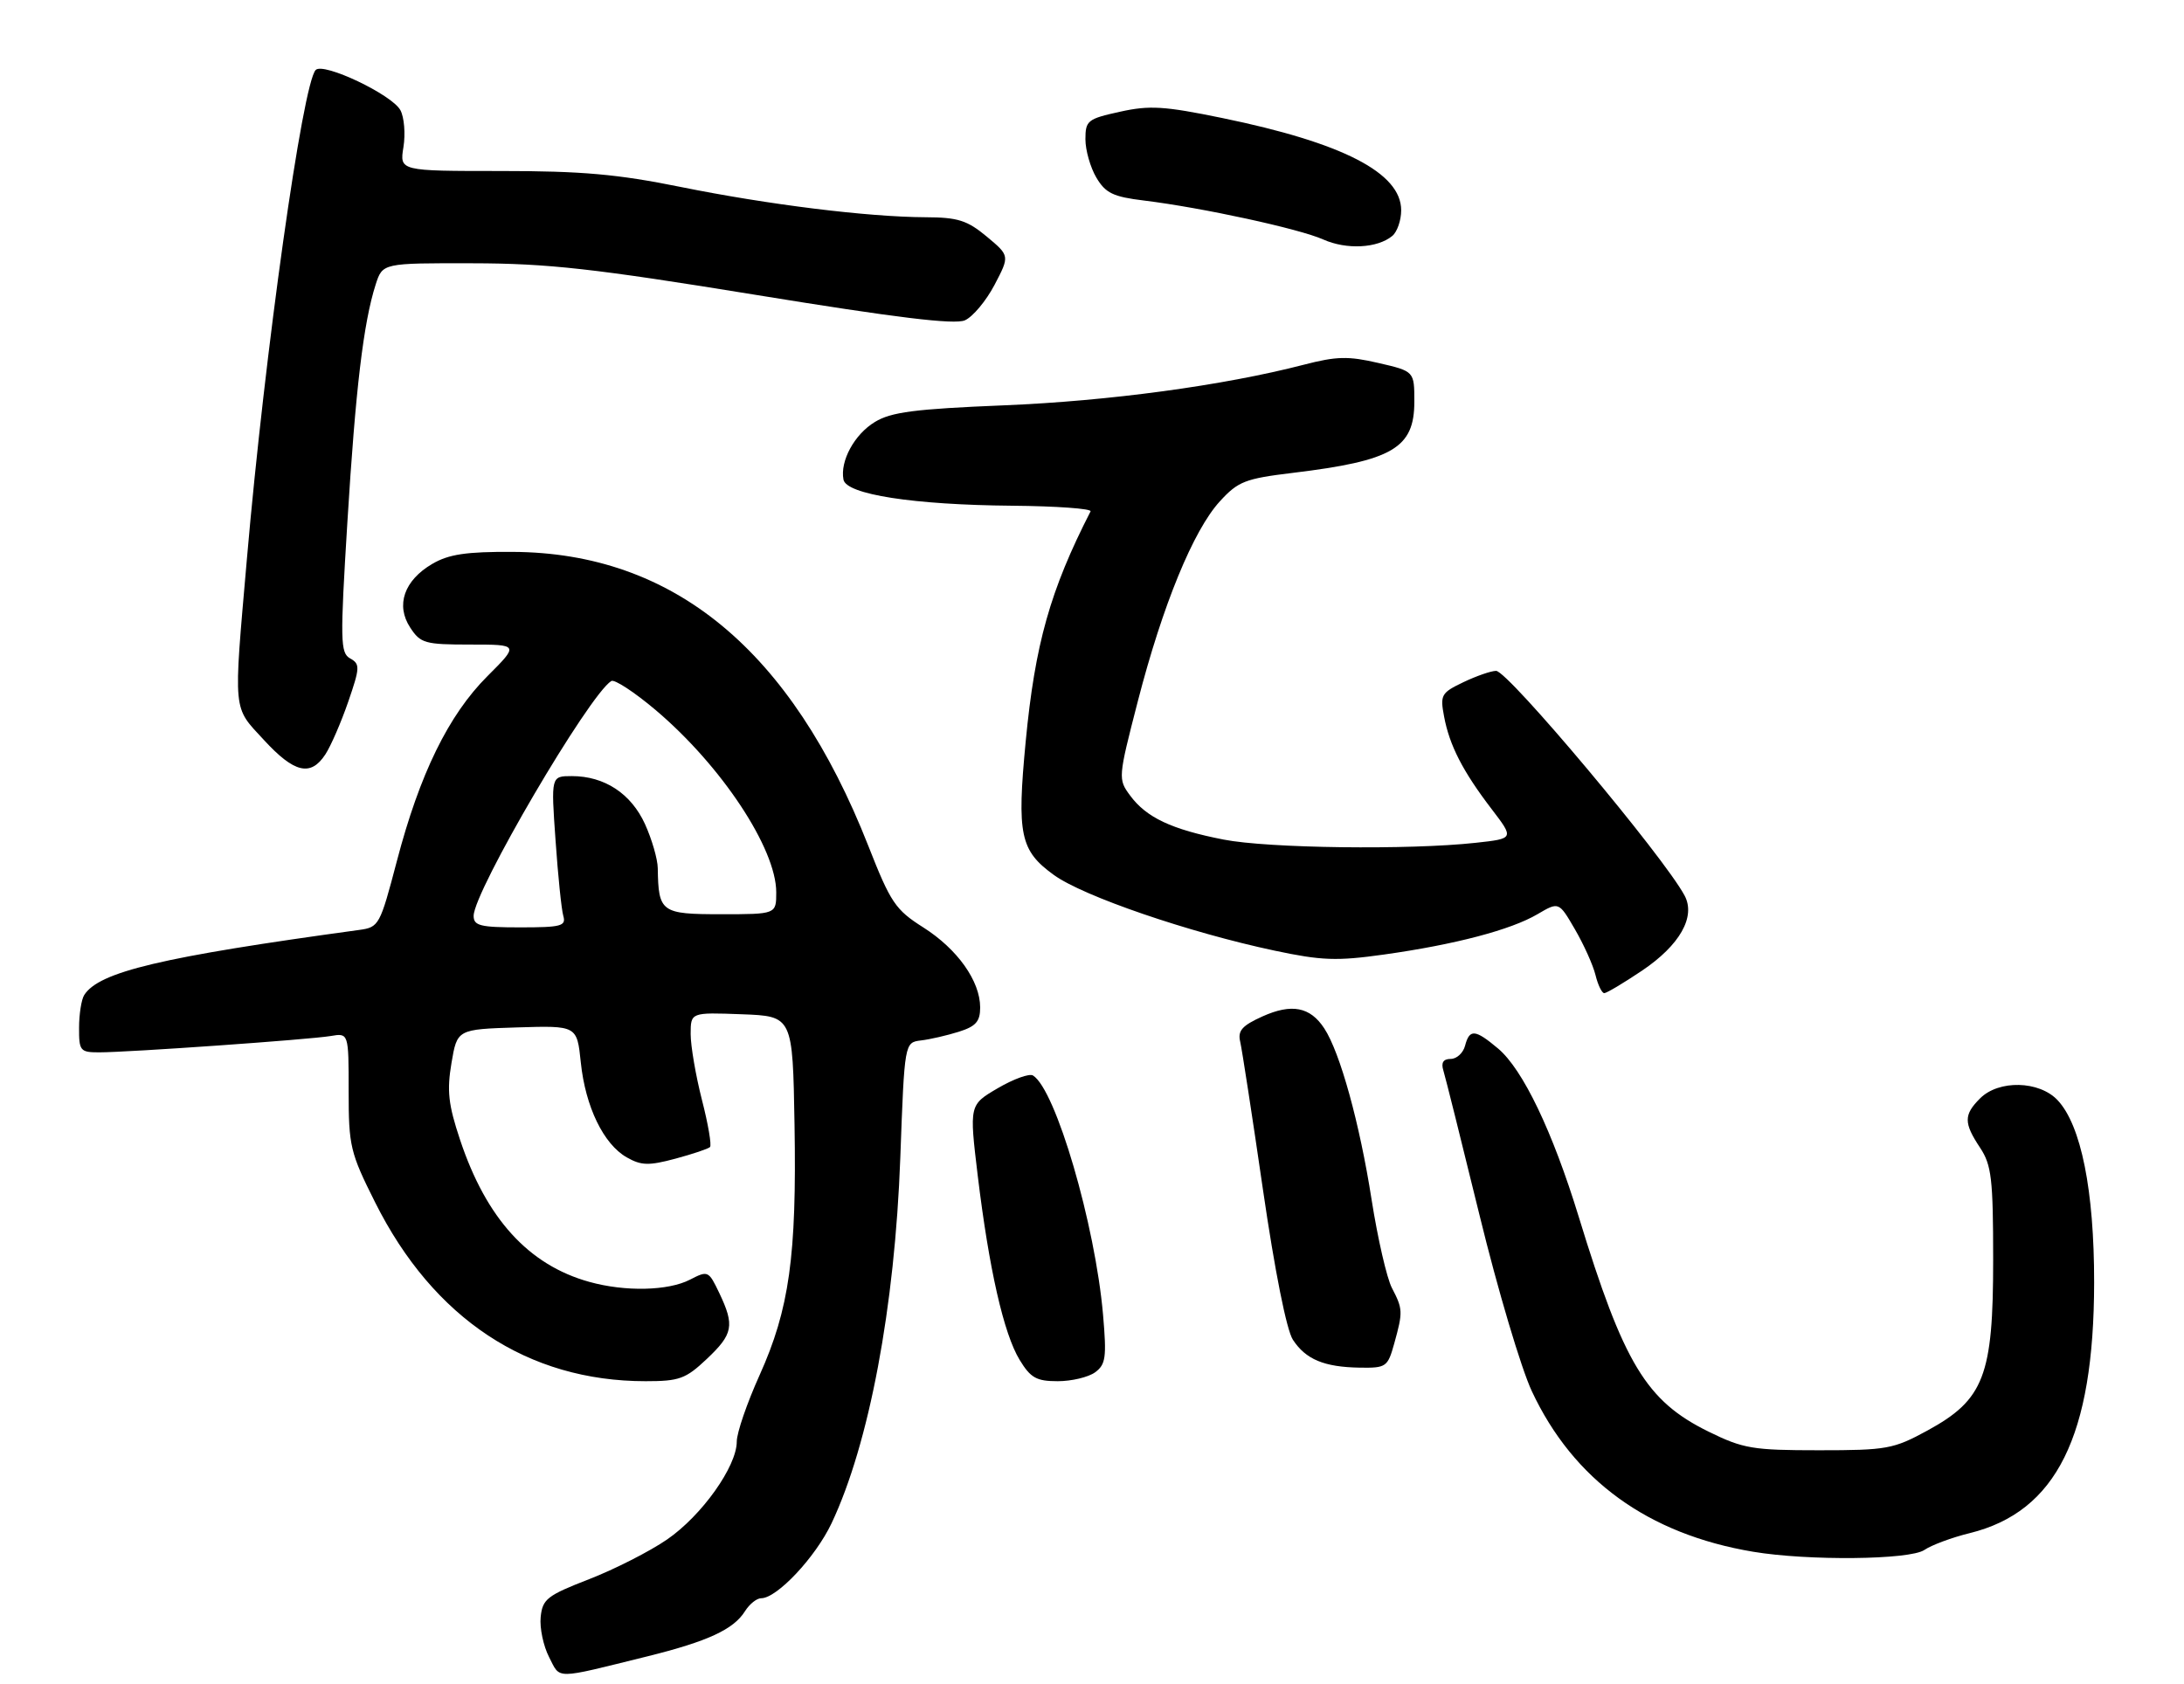 <?xml version="1.0" encoding="UTF-8" standalone="no"?>
<!DOCTYPE svg PUBLIC "-//W3C//DTD SVG 1.1//EN" "http://www.w3.org/Graphics/SVG/1.1/DTD/svg11.dtd" >
<svg xmlns="http://www.w3.org/2000/svg" xmlns:xlink="http://www.w3.org/1999/xlink" version="1.1" viewBox="0 0 332 256">
 <g >
 <path fill="currentColor"
d=" M 98.43 251.83 C 107.58 249.56 111.52 247.74 113.25 244.97 C 113.93 243.89 115.03 243.00 115.71 243.00 C 118.11 243.00 123.96 236.77 126.41 231.60 C 132.12 219.52 136.03 198.74 136.86 176.00 C 137.50 158.50 137.50 158.50 140.00 158.19 C 141.38 158.03 143.96 157.43 145.75 156.87 C 148.35 156.05 149.00 155.31 149.00 153.17 C 148.99 149.15 145.55 144.31 140.36 141.01 C 136.11 138.32 135.39 137.25 131.99 128.59 C 120.27 98.80 102.39 84.02 77.91 83.91 C 70.88 83.87 68.22 84.27 65.72 85.73 C 61.43 88.24 60.12 92.01 62.36 95.42 C 63.92 97.81 64.59 98.00 71.48 98.00 C 78.90 98.00 78.90 98.00 74.09 102.81 C 68.18 108.72 63.80 117.67 60.33 130.92 C 57.76 140.70 57.61 140.98 54.60 141.39 C 24.54 145.50 15.05 147.75 12.80 151.29 C 12.38 151.95 12.02 154.19 12.02 156.25 C 12.00 159.77 12.19 160.00 15.06 160.00 C 19.56 160.00 47.04 158.06 50.25 157.52 C 53.00 157.05 53.00 157.05 53.00 165.91 C 53.00 174.25 53.23 175.24 57.02 182.80 C 65.88 200.51 80.23 210.00 98.14 210.00 C 103.26 210.00 104.23 209.65 107.43 206.63 C 111.45 202.84 111.70 201.54 109.34 196.59 C 107.72 193.20 107.62 193.15 104.89 194.56 C 101.58 196.27 95.04 196.42 89.59 194.90 C 80.35 192.34 73.91 185.26 69.93 173.28 C 68.15 167.94 67.92 165.84 68.63 161.63 C 69.50 156.50 69.50 156.50 78.61 156.21 C 87.71 155.93 87.71 155.93 88.29 161.53 C 88.99 168.27 91.75 173.97 95.28 175.97 C 97.48 177.22 98.62 177.25 102.66 176.17 C 105.29 175.46 107.66 174.67 107.93 174.40 C 108.20 174.13 107.65 170.89 106.70 167.21 C 105.76 163.52 104.99 159.02 104.99 157.21 C 105.00 153.92 105.00 153.92 112.75 154.21 C 120.50 154.50 120.50 154.50 120.78 171.00 C 121.12 190.97 119.99 199.04 115.46 209.10 C 113.56 213.31 112.00 217.84 112.00 219.18 C 112.00 222.96 106.68 230.44 101.40 234.07 C 98.77 235.88 93.44 238.59 89.56 240.10 C 83.17 242.58 82.47 243.12 82.19 245.86 C 82.02 247.51 82.60 250.26 83.47 251.95 C 85.24 255.37 84.06 255.38 98.43 251.83 Z  M 292.53 235.66 C 293.61 234.92 296.72 233.76 299.43 233.10 C 312.60 229.85 318.31 218.34 318.34 195.00 C 318.35 181.01 316.36 171.08 312.79 167.28 C 309.99 164.30 303.84 164.16 301.00 167.00 C 298.50 169.50 298.50 170.73 301.00 174.50 C 302.74 177.13 302.99 179.21 302.99 191.54 C 303.00 209.17 301.60 212.81 293.00 217.50 C 287.83 220.32 286.83 220.50 276.50 220.50 C 266.45 220.50 265.00 220.26 259.73 217.67 C 250.25 213.01 246.84 207.37 239.99 185.00 C 236.00 171.99 231.50 162.60 227.73 159.42 C 224.23 156.48 223.39 156.41 222.71 159.00 C 222.42 160.10 221.44 161.00 220.53 161.00 C 219.40 161.00 219.04 161.57 219.41 162.75 C 219.71 163.71 222.19 173.65 224.93 184.84 C 227.66 196.03 231.23 208.04 232.86 211.52 C 239.18 225.02 250.52 233.25 266.50 235.93 C 274.88 237.33 290.30 237.17 292.53 235.66 Z  M 166.47 208.65 C 168.09 207.46 168.24 206.39 167.68 199.90 C 166.48 186.14 160.48 165.65 157.03 163.52 C 156.48 163.18 154.07 164.05 151.68 165.45 C 147.34 167.99 147.34 167.99 148.63 178.75 C 150.35 192.95 152.58 202.78 155.00 206.76 C 156.67 209.50 157.55 210.00 160.79 210.00 C 162.90 210.00 165.45 209.39 166.47 208.65 Z  M 211.95 204.25 C 213.28 199.45 213.26 199.03 211.59 195.82 C 210.82 194.35 209.43 188.30 208.50 182.38 C 206.69 170.78 203.71 160.01 201.31 156.36 C 199.17 153.08 196.35 152.54 191.91 154.54 C 188.81 155.94 188.13 156.71 188.53 158.39 C 188.80 159.55 190.36 169.68 191.99 180.89 C 193.79 193.25 195.58 202.24 196.54 203.70 C 198.50 206.69 201.29 207.85 206.70 207.94 C 210.73 208.00 210.95 207.84 211.95 204.25 Z  M 249.61 147.58 C 255.36 143.71 257.81 139.38 256.08 136.16 C 252.91 130.23 229.23 102.00 227.43 102.00 C 226.68 102.00 224.45 102.77 222.46 103.72 C 219.09 105.33 218.90 105.66 219.52 108.93 C 220.34 113.33 222.36 117.27 226.74 123.00 C 230.18 127.50 230.18 127.50 224.34 128.14 C 214.23 129.25 192.77 128.98 186.00 127.65 C 178.09 126.10 174.28 124.31 171.80 120.96 C 169.95 118.46 169.96 118.27 172.96 106.64 C 176.73 92.02 181.41 80.61 185.44 76.22 C 188.21 73.19 189.29 72.77 196.50 71.90 C 211.71 70.06 215.00 68.14 215.00 61.07 C 215.00 56.45 215.00 56.45 209.55 55.19 C 204.94 54.12 203.18 54.16 198.17 55.46 C 185.96 58.62 168.55 60.98 152.54 61.63 C 139.06 62.18 135.46 62.65 132.99 64.16 C 129.89 66.04 127.68 70.09 128.22 72.92 C 128.64 75.18 138.87 76.76 153.83 76.89 C 160.62 76.95 165.99 77.34 165.78 77.75 C 159.64 89.76 157.34 97.90 155.92 112.74 C 154.57 126.91 155.07 129.32 160.20 133.03 C 164.67 136.27 180.71 141.77 193.77 144.54 C 200.89 146.05 203.20 146.14 210.38 145.13 C 221.15 143.62 229.68 141.38 233.73 138.99 C 236.97 137.09 236.97 137.09 239.41 141.29 C 240.76 143.61 242.17 146.74 242.54 148.25 C 242.91 149.76 243.51 151.00 243.87 151.00 C 244.23 151.00 246.81 149.46 249.61 147.58 Z  M 49.46 114.70 C 50.29 113.43 51.85 109.84 52.93 106.71 C 54.73 101.49 54.75 100.96 53.23 100.11 C 51.73 99.27 51.69 97.51 52.81 79.35 C 54.05 59.12 55.25 49.05 57.11 43.25 C 58.16 40.00 58.16 40.00 71.83 40.03 C 83.31 40.05 90.23 40.82 115.00 44.85 C 136.24 48.31 145.11 49.39 146.68 48.70 C 147.88 48.17 149.90 45.75 151.18 43.32 C 153.50 38.89 153.50 38.89 150.00 35.97 C 147.03 33.50 145.62 33.05 140.71 33.03 C 131.89 32.99 116.82 31.12 103.50 28.43 C 93.89 26.48 88.45 26.00 76.12 26.00 C 60.74 26.00 60.74 26.00 61.33 22.36 C 61.65 20.36 61.45 17.84 60.87 16.76 C 59.60 14.39 49.16 9.43 47.99 10.64 C 46.00 12.68 40.26 53.50 37.53 85.00 C 35.47 108.72 35.34 107.33 40.13 112.52 C 44.74 117.53 47.23 118.11 49.46 114.70 Z  M 211.65 35.87 C 212.39 35.26 213.00 33.50 213.00 31.97 C 213.00 26.28 204.12 21.71 185.78 17.94 C 176.99 16.13 174.74 15.99 170.25 16.99 C 165.33 18.07 165.00 18.33 165.00 21.17 C 165.00 22.83 165.75 25.46 166.66 27.00 C 168.06 29.36 169.20 29.92 173.91 30.49 C 182.78 31.58 197.50 34.78 201.15 36.41 C 204.68 37.99 209.39 37.75 211.65 35.87 Z  M 72.00 139.25 C 72.01 135.54 89.53 105.65 92.93 103.54 C 93.41 103.25 96.44 105.23 99.66 107.95 C 109.67 116.42 118.00 129.01 118.00 135.67 C 118.00 139.00 118.00 139.00 109.62 139.00 C 100.49 139.00 100.09 138.71 99.99 132.00 C 99.97 130.62 99.10 127.62 98.06 125.32 C 95.94 120.66 91.90 118.00 86.93 118.00 C 83.76 118.00 83.76 118.00 84.45 127.75 C 84.82 133.11 85.35 138.29 85.63 139.25 C 86.08 140.80 85.32 141.00 79.07 141.00 C 73.00 141.00 72.00 140.75 72.00 139.25 Z "/>
</g>
</svg>